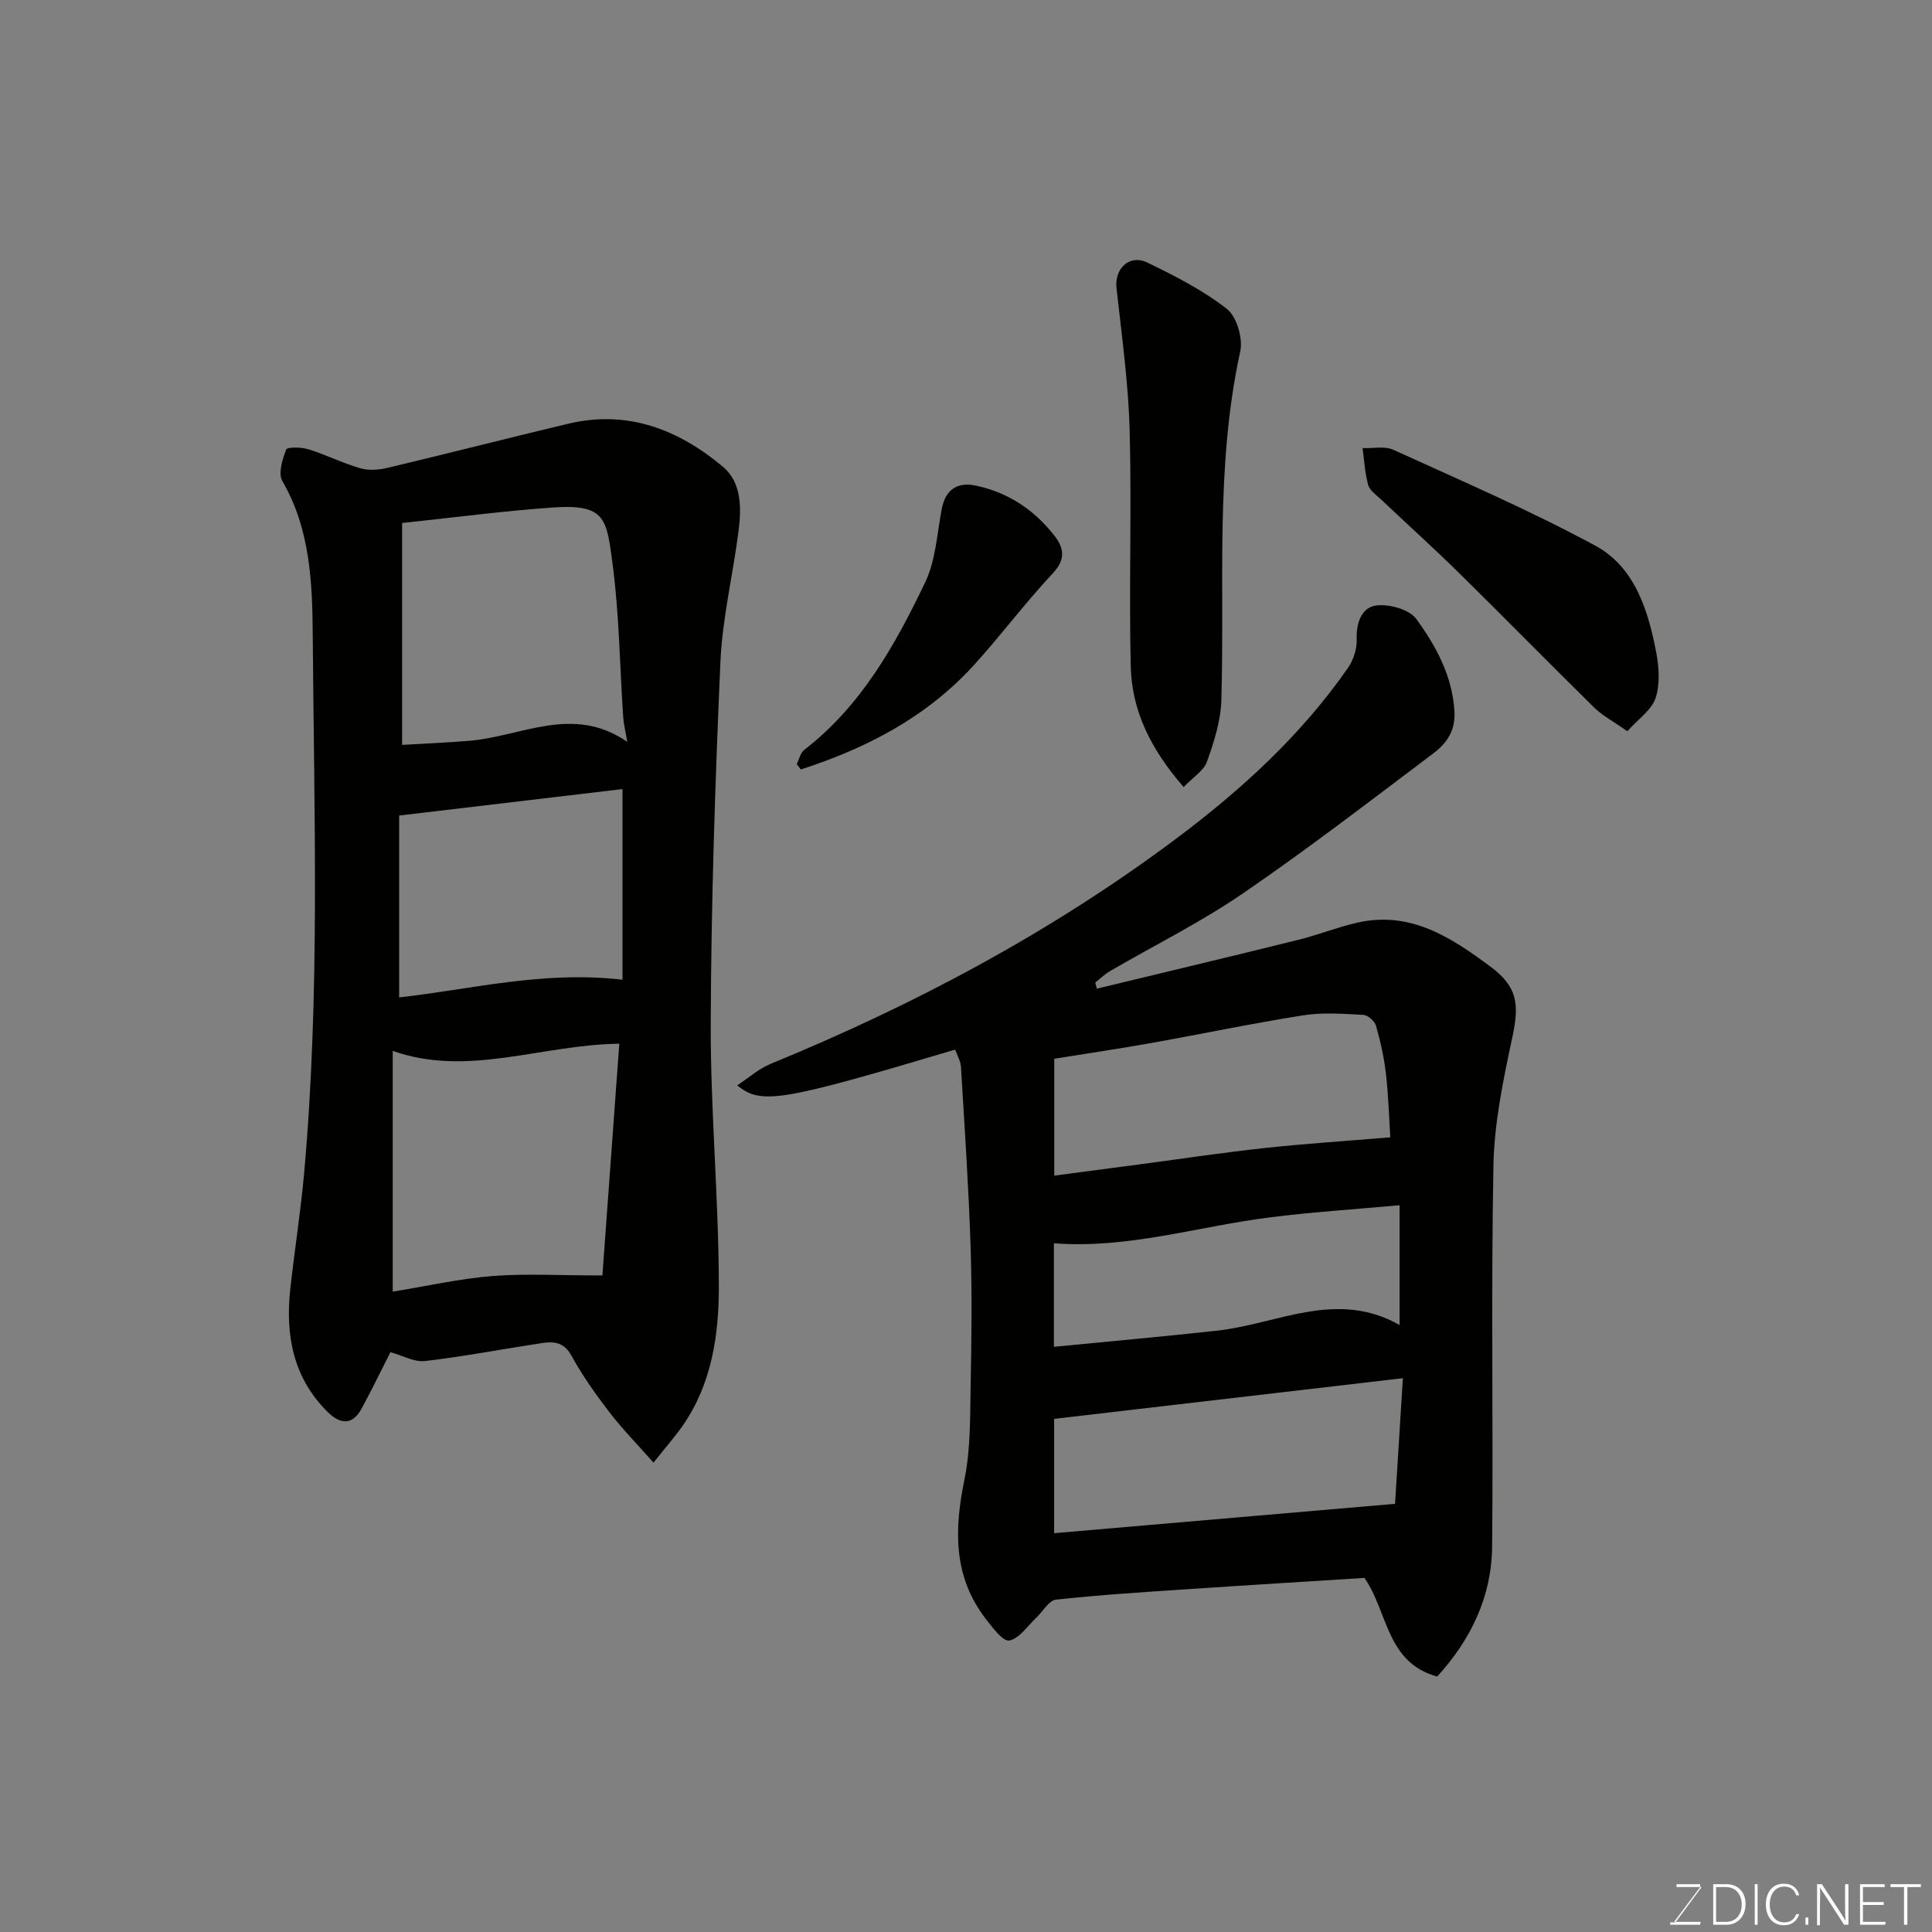 <svg enable-background="new 0 0 400 400" viewBox="0 0 400 400" xmlns="http://www.w3.org/2000/svg"><rect x="0" y="0" width="400" height="400" fill="#808080" stroke="none"/><path d="m297.55 347.11c-10.6-2.92-10.14-13.39-15.06-20.42-11.95.76-24.25 1.5-36.55 2.33-9.12.61-18.24 1.18-27.32 2.17-1.47.16-2.69 2.45-4.06 3.73-1.83 1.71-3.51 4.33-5.6 4.73-1.31.25-3.49-2.7-4.89-4.51-6.78-8.8-6.5-18.55-4.38-28.9 1.28-6.24 1.14-12.82 1.27-19.25.19-9.66.3-19.33-.01-28.99-.41-12.37-1.25-24.73-1.99-37.09-.07-1.22-.79-2.41-1.2-3.6-36.11 10.76-40.16 11.47-45.13 7.4 2.4-1.57 4.48-3.45 6.92-4.45 29.86-12.25 58.21-27.33 84.05-46.69 13.39-10.03 25.82-21.38 35.48-35.29 1.13-1.63 1.88-3.94 1.81-5.89-.13-3.44 1.02-6.64 4.03-7.03 2.69-.35 6.88.81 8.33 2.81 4.07 5.62 7.45 11.76 7.88 19.15.23 4.05-1.68 6.63-4.38 8.66-13.05 9.83-26.01 19.82-39.49 29.04-8.72 5.97-18.28 10.7-27.43 16.03-1.11.64-2.05 1.57-3.07 2.37.11.42.23.85.34 1.27 13.89-3.36 27.79-6.66 41.67-10.1 4.1-1.01 8.06-2.61 12.17-3.55 11.01-2.54 19.51 3.03 27.68 9.12 5.55 4.13 5.96 7.73 4.51 14.52-1.87 8.76-3.76 17.7-3.93 26.6-.51 26.31-.02 52.64-.27 78.96-.11 10.36-4.42 19.25-11.38 26.87zm-8.72-35.76c.46-7.34 1.01-16.17 1.62-26.01-24.79 2.89-48.36 5.64-72.2 8.42v23.67c22.96-1.98 45.75-3.94 70.58-6.08zm-.99-75.88c-.23-3.66-.36-8.39-.89-13.09-.38-3.37-1.13-6.73-2.06-10-.27-.96-1.68-2.21-2.62-2.26-4.14-.22-8.38-.55-12.44.09-10.6 1.67-21.11 3.89-31.68 5.77-6.66 1.19-13.36 2.17-19.88 3.22v24.2c6.29-.83 12.24-1.61 18.18-2.4 8.42-1.11 16.83-2.39 25.27-3.3 8.44-.92 16.93-1.46 26.12-2.23zm-69.64 43.37c11.62-1.14 22.71-2.12 33.78-3.34 12.54-1.38 24.77-8.59 37.79-1.16 0-8.86 0-16.97 0-24.81-9.15.84-18.14 1.4-27.06 2.54-14.76 1.88-29.18 6.51-44.51 5.34z" fill="#010100"/><path d="m135.3 302.82c-3.37-3.82-6.45-6.95-9.11-10.41-2.87-3.74-5.63-7.63-7.89-11.75-1.56-2.84-3.69-2.96-6.18-2.58-8.05 1.22-16.06 2.77-24.14 3.71-2.23.26-4.65-1.16-7.14-1.84-2 3.93-3.89 7.84-5.96 11.66-1.95 3.59-4.49 3.26-7.08.69-7.13-7.08-8.74-15.89-7.7-25.42.87-7.97 2.14-15.91 2.86-23.9 3.33-37.12 2.06-74.35 1.79-111.52-.08-10.71-.5-21.9-6.29-31.86-.91-1.56.01-4.49.79-6.52.22-.56 3.12-.52 4.58-.07 3.65 1.13 7.1 2.88 10.77 3.94 1.74.5 3.85.34 5.65-.09 12.5-2.97 24.94-6.17 37.43-9.14 12.24-2.91 22.79 1.2 31.98 8.9 3.91 3.28 3.86 8.58 3.24 13.38-1.16 9.06-3.35 18.05-3.75 27.13-1.09 24.83-1.91 49.7-2 74.55-.07 18.19 1.65 36.38 1.68 54.57.02 10.06-1.44 20.23-7.49 28.93-1.6 2.28-3.45 4.38-6.04 7.64zm-10.58-38.75c1.12-15.32 2.3-31.53 3.5-47.98-16.21.2-31.38 6.99-46.91 1.48v49.85c7.15-1.16 13.86-2.69 20.65-3.23 6.89-.54 13.86-.12 22.76-.12zm-41.47-155.79v45.94c4.85-.29 9.42-.47 13.98-.85 10.77-.91 21.41-7.54 32.64.23-.4-2.39-.76-3.78-.85-5.19-.7-10.52-.81-21.12-2.18-31.55-1.25-9.48-1.42-12.58-12.51-11.78-10.29.73-20.53 2.09-31.08 3.2zm45.63 55.09c-14.92 1.77-30.2 3.58-46.24 5.48v37.65c14.9-1.66 29.78-5.56 46.24-3.66 0-12.84 0-26.1 0-39.47z" fill="#010100"/><path d="m245.06 162.95c-6.93-7.96-10.73-15.91-10.95-24.96-.39-16.32.21-32.66-.23-48.98-.27-9.81-1.65-19.6-2.72-29.38-.44-4.03 2.69-7.07 6.41-5.26 5.71 2.77 11.48 5.71 16.43 9.58 2.05 1.6 3.37 6.11 2.78 8.8-5.22 23.89-3.21 48.09-3.91 72.18-.12 4.29-1.51 8.64-2.97 12.74-.67 1.91-2.91 3.26-4.84 5.28z" fill="#010100"/><path d="m336.92 151.4c-3.01-2.12-5.19-3.26-6.86-4.9-9.37-9.22-18.57-18.61-27.94-27.83-5.3-5.22-10.84-10.2-16.24-15.31-.96-.91-2.29-1.8-2.61-2.93-.68-2.47-.81-5.09-1.17-7.65 2.14.08 4.57-.48 6.37.34 14.04 6.4 28.25 12.52 41.81 19.85 8.19 4.43 10.96 13.37 12.63 22.15.58 3.06.8 6.57-.15 9.44-.83 2.45-3.55 4.27-5.84 6.84z" fill="#010100"/><path d="m164.96 158.2c.51-1 .75-2.34 1.55-2.95 11.79-9.09 18.82-21.69 25.04-34.69 2.18-4.55 2.45-10.05 3.42-15.15.75-3.96 3.14-5.7 7.06-4.87 6.72 1.42 12.09 5.02 16.27 10.36 1.98 2.53 2.4 4.89-.32 7.79-5.72 6.1-10.74 12.86-16.37 19.04-9.81 10.77-22.24 17.2-35.81 21.58-.28-.37-.56-.74-.84-1.11z" fill="#010100"/><g fill="#fbfcfa"><path d="m346.9 398 5.4-7.3h-5.2v-.6h4.9v.6l-5.4 7.2h5.5l-.1.6h-6.2v-.5z"/><path d="m354.7 390.1h2.8c2.3 0 3.9 1.6 3.9 4.1s-1.6 4.3-3.9 4.3h-2.8zm.6 7.8h2c2.2 0 3.3-1.6 3.3-3.6 0-1.8-1-3.6-3.3-3.6h-2z"/><path d="m363.9 390.1v8.4h-.6v-8.4z"/><path d="m372.5 396.3c-.4 1.3-1.4 2.3-3.2 2.3-2.4 0-3.7-1.9-3.7-4.3 0-2.3 1.2-4.3 3.7-4.3 1.8 0 2.9 1 3.2 2.4h-.6c-.4-1.1-1.1-1.8-2.5-1.8-2.1 0-3 1.9-3 3.7s.9 3.7 3 3.7c1.4 0 2.1-.7 2.5-1.7z"/><path d="m373.8 398.5v-1.5h.6v1.5z"/><path d="m376.2 398.5v-8.4h1c1.3 2 4.4 6.6 4.9 7.6-.1-1.2-.1-2.4-.1-3.8v-3.8h.7v8.4h-.9c-1.2-1.9-4.4-6.8-5-7.7.1 1.1 0 2.3 0 3.9v3.9h-.6z"/><path d="m390 394.4h-4.3v3.5h4.7l-.1.6h-5.2v-8.4h5.1v.6h-4.5v3.1h4.3z"/><path d="m394.2 390.7h-2.8v-.6h6.3v.6h-2.8v7.8h-.7z"/></g></svg>